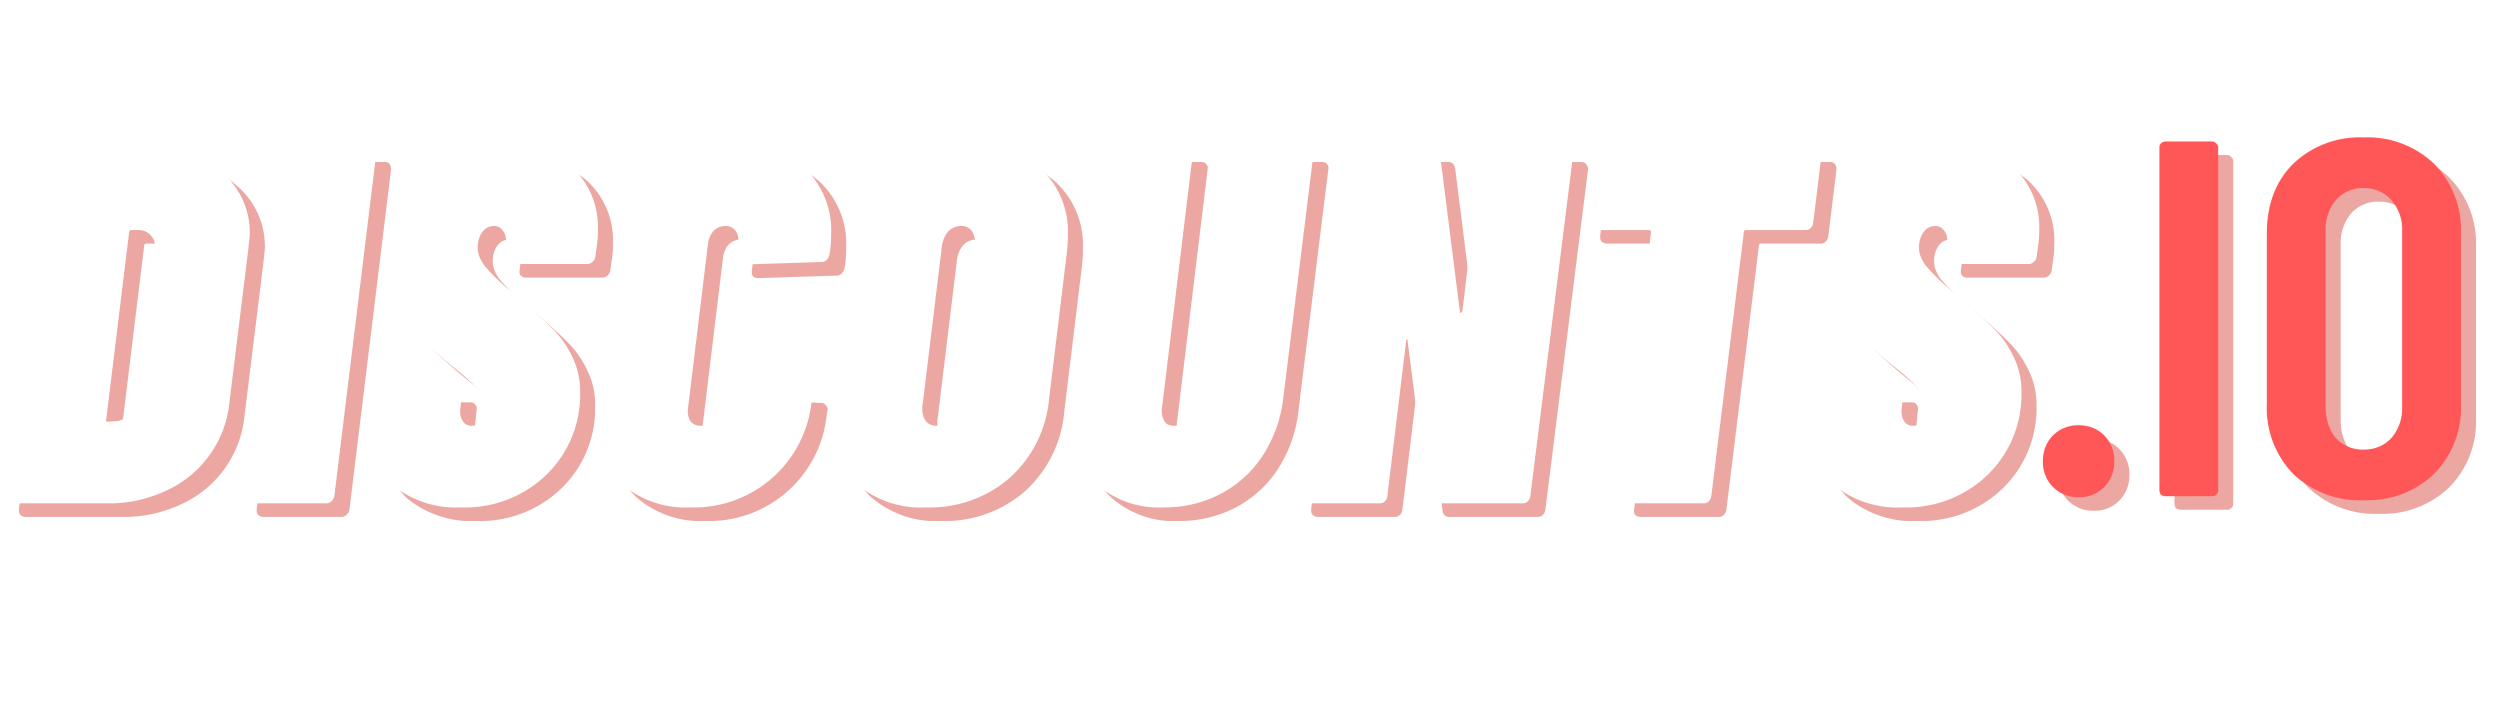 <svg xmlns="http://www.w3.org/2000/svg" xmlns:xlink="http://www.w3.org/1999/xlink" width="352" height="100" viewBox="0 0 264 75"><rect x="0" y="0" width="264" height="75" fill="#333333" stroke="none"/><clipPath id="a"><path transform="scale(.24)" d="M0 0h1100v343.75H0z" fill-rule="evenodd"/></clipPath><g clip-path="url(#a)"><path d="M0 0h264v82.5H0z" fill="#fff"/></g><clipPath id="b"><path transform="scale(.24)" d="M0 0h1100v312.5H0z" fill-rule="evenodd"/></clipPath><g clip-path="url(#b)"><path d="M0 0h264v75H0z" fill="#fff"/></g><clipPath id="c"><path transform="scale(.24)" d="M0 0h1100v312.5H0z" fill-rule="evenodd"/></clipPath><g clip-path="url(#c)"><path d="M0 0h264v75H0z" fill="#fff"/></g><clipPath id="d"><path transform="scale(.24)" d="M0 0h1100v312.5H0z" fill-rule="evenodd"/></clipPath><g clip-path="url(#d)"><symbol id="e"><path d="M.013 0a.014.014 0 0 0-.01.004C0 .007 0 .01 0 .015l.082.67c0 .005.002.008.005.011A.017.017 0 0 0 .098.7H.29C.349.7.396.684.43.653A.156.156 0 0 0 .485.529L.482.5.445.2A.214.214 0 0 0 .32.025.264.264 0 0 0 .204 0H.013m.189.166C.2.163.202.161.206.161L.22.162c.01 0 .02.006.028.015a.07.07 0 0 1 .017.036l.033.275v.011C.299.512.297.521.29.528a.03.03 0 0 1-.024.011H.252C.248.539.247.537.247.534L.202.166z"/></symbol><symbol id="f"><path d="M.013 0a.014.014 0 0 0-.01.004C0 .007 0 .01 0 .015l.082.67c0 .005.002.008.005.011A.017.017 0 0 0 .098.7h.155C.257.7.26.699.262.696.264.693.265.69.265.685L.183.015A.016.016 0 0 0 .177.004.014.014 0 0 0 .167 0H.013z"/></symbol><symbol id="g"><path d="M.186 0A.199.199 0 0 0 .05.044.152.152 0 0 0 0 .163c0 .005 0 .013.002.025l.004.031c0 .005.002.008.005.011a.017.017 0 0 0 .011.004h.152C.178.234.181.233.183.23.186.227.187.224.186.219L.184.197A.04.04 0 0 1 .188.171a.02.02 0 0 1 .018-.01c.009 0 .016.004.022.011a.041.041 0 0 1 .009.027c0 .01-.005.02-.015.031a.492.492 0 0 1-.055.049 1.185 1.185 0 0 0-.066.058A.25.25 0 0 0 .056.4a.19.19 0 0 0-.019.086c0 .006 0 .016.002.031A.22.22 0 0 0 .27.716.19.19 0 0 0 .405.67a.16.16 0 0 0 .05-.124C.455.54.455.53.453.517L.45.495A.016.016 0 0 0 .444.484.014.014 0 0 0 .434.48H.283a.014.014 0 0 0-.01.004C.271.487.27.49.271.495l.003.026c0 .01-.001.018-.006.024a.02.02 0 0 1-.018.01.028.028 0 0 1-.023-.012.052.052 0 0 1-.009-.032C.218.5.223.488.232.476a.385.385 0 0 1 .052-.05C.318.397.344.374.362.356A.195.195 0 0 0 .404.298.153.153 0 0 0 .42.227.22.22 0 0 0 .342.054.231.231 0 0 0 .186 0z"/></symbol><symbol id="h"><path d="M.188 0A.193.193 0 0 0 .05.048.173.173 0 0 0 0 .179c0 .007 0 .018.002.034l.036.292a.235.235 0 0 0 .077.154.235.235 0 0 0 .161.057.193.193 0 0 0 .138-.048.168.168 0 0 0 .051-.13c0-.006 0-.017-.002-.033L.462.5A.02.02 0 0 0 .456.488a.014.014 0 0 0-.01-.004L.292.479c-.01 0-.014.005-.013.014l.003.025c.001.011 0 .02-.005.027a.023.023 0 0 1-.02.01.033.033 0 0 1-.024-.01.048.048 0 0 1-.011-.027L.183.197A.04.04 0 0 1 .187.171C.192.164.199.161.208.161c.01 0 .017.003.023.009.007.007.01.016.012.027l.003.027c0 .005.002.008.005.01a.017.017 0 0 0 .011.004L.415.233C.42.233.423.231.425.228.428.225.429.222.428.217L.427.213A.233.233 0 0 0 .188 0z"/></symbol><symbol id="i"><path d="M.191 0a.196.196 0 0 0-.14.048A.174.174 0 0 0 0 .18c0 .007 0 .018.002.034l.036.288a.24.24 0 0 0 .077.156.24.24 0 0 0 .164.058.192.192 0 0 0 .139-.049A.17.17 0 0 0 .47.536C.47.529.47.518.468.502L.433.214A.238.238 0 0 0 .355.058.24.24 0 0 0 .191 0m.02.161c.01 0 .018.004.025.012A.06.06 0 0 1 .25.206L.287.51a.055.055 0 0 1-.005.033.024.024 0 0 1-.022.012.035.035 0 0 1-.027-.012A.06.06 0 0 1 .221.51L.184.206A.047.047 0 0 1 .183.195.04.04 0 0 1 .19.17.027.027 0 0 1 .211.161z"/></symbol><symbol id="j"><path d="M.186 0A.186.186 0 0 0 .05.049.176.176 0 0 0 0 .181C0 .188 0 .2.002.216l.059.477c0 .005.002.008.005.011a.017.017 0 0 0 .011.004h.154C.235.708.238.707.24.704.243.701.244.698.243.693L.183.198A.042.042 0 0 1 .187.171c.004-.007.01-.01.019-.01s.016.003.021.01c.006.007.01.016.011.027l.061.495c0 .005.002.008.005.011a.015.015 0 0 0 .011.004h.153c.005 0 .008-.001.01-.004C.481.701.482.698.481.693L.422.216a.263.263 0 0 0-.04-.113.222.222 0 0 0-.083-.076A.238.238 0 0 0 .186 0z"/></symbol><symbol id="k"><path d="M.364.685c0 .005.002.008.005.011A.019.019 0 0 0 .38.7h.15C.537.7.54.699.542.696.545.693.546.69.546.685L.462.015A.019.019 0 0 0 .457.004.015.015 0 0 0 .446 0H.273C.265 0 .26.004.259.013L.22.32C.22.322.22.323.219.323.217.323.217.322.217.32L.18.015A.016.016 0 0 0 .175.004.014.014 0 0 0 .165 0H.013a.014.014 0 0 0-.01.004C0 .007 0 .01 0 .015l.082.67c0 .005.002.008.005.011A.017.017 0 0 0 .098.7H.27C.278.7.282.696.284.687L.323.378c0-.002 0-.003.002-.002l.003.003.036.306z"/></symbol><symbol id="l"><path d="M.454.7C.458.7.46.699.463.696.465.693.466.69.466.685L.45.554A.019.019 0 0 0 .445.543.015.015 0 0 0 .434.539H.318C.314.539.313.537.313.534L.249.015A.019.019 0 0 0 .244.004.015.015 0 0 0 .233 0H.08a.015.015 0 0 0-.011.004C.067.007.066.01.067.015L.13.534C.13.537.129.539.126.539H.014a.015.015 0 0 0-.011.004C0 .546 0 .549 0 .554l.016.131c0 .005.002.008.005.011A.019.019 0 0 0 .034.7h.42z"/></symbol><use xlink:href="#e" transform="matrix(53.545 0 0 -53.545 1.997 54.588)" fill="#d32f23" fill-opacity=".42"/><use xlink:href="#f" transform="matrix(53.545 0 0 -53.545 27.105 54.588)" fill="#d32f23" fill-opacity=".42"/><use xlink:href="#g" transform="matrix(53.545 0 0 -53.545 40.364 55.017)" fill="#d32f23" fill-opacity=".42"/><use xlink:href="#h" transform="matrix(53.545 0 0 -53.545 64.456 55.017)" fill="#d32f23" fill-opacity=".42"/><use xlink:href="#i" transform="matrix(53.545 0 0 -53.545 89.19 55.017)" fill="#d32f23" fill-opacity=".42"/><use xlink:href="#j" transform="matrix(53.545 0 0 -53.545 114.512 55.017)" fill="#d32f23" fill-opacity=".42"/><use xlink:href="#k" transform="matrix(53.545 0 0 -53.545 138.46 54.588)" fill="#d32f23" fill-opacity=".42"/><use xlink:href="#l" transform="matrix(53.545 0 0 -53.545 168.977 54.588)" fill="#d32f23" fill-opacity=".42"/><use xlink:href="#g" transform="matrix(53.545 0 0 -53.545 192.568 55.017)" fill="#d32f23" fill-opacity=".42"/><use xlink:href="#e" transform="matrix(53.545 0 0 -53.545 .405 53.155)" fill="#fff"/><use xlink:href="#f" transform="matrix(53.545 0 0 -53.545 25.513 53.155)" fill="#fff"/><use xlink:href="#g" transform="matrix(53.545 0 0 -53.545 38.773 53.583)" fill="#fff"/><use xlink:href="#h" transform="matrix(53.545 0 0 -53.545 62.864 53.583)" fill="#fff"/><use xlink:href="#i" transform="matrix(53.545 0 0 -53.545 87.598 53.583)" fill="#fff"/><use xlink:href="#j" transform="matrix(53.545 0 0 -53.545 112.92 53.583)" fill="#fff"/><use xlink:href="#k" transform="matrix(53.545 0 0 -53.545 136.869 53.155)" fill="#fff"/><use xlink:href="#l" transform="matrix(53.545 0 0 -53.545 167.385 53.155)" fill="#fff"/><use xlink:href="#g" transform="matrix(53.545 0 0 -53.545 190.976 53.583)" fill="#fff"/><symbol id="m"><path d="M.071 0A.07.07 0 0 0 .02.02.07.07 0 0 0 0 .071c0 .02.007.038.02.051a.07.07 0 0 0 .051.02c.02 0 .037-.007.05-.02a.07.07 0 0 0 .02-.051.07.07 0 0 0-.02-.051.068.068 0 0 0-.05-.02z"/></symbol><symbol id="n"><path d="M.012 0a.015.015 0 0 0-.009.003A.015.015 0 0 0 0 .012v.676a.01.01 0 0 0 .003.008A.012.012 0 0 0 .012.7h.092A.01.01 0 0 0 .112.696.01.01 0 0 0 .116.688V.012A.012.012 0 0 0 .112.003.01.01 0 0 0 .104 0H.012z"/></symbol><symbol id="o"><path d="M.191 0a.19.19 0 0 0-.139.052A.187.187 0 0 0 0 .19v.336c0 .057.017.103.052.138a.19.19 0 0 0 .139.052A.19.19 0 0 0 .33.664.185.185 0 0 0 .383.526V.19A.185.185 0 0 0 .33.052.19.19 0 0 0 .191 0m0 .1C.214.1.232.108.246.123a.09.09 0 0 1 .021.062v.346a.087.087 0 0 1-.021.061.07.07 0 0 1-.055.024.07.07 0 0 1-.055-.024.09.09 0 0 1-.02-.061V.185c0-.025.007-.046.02-.062A.071.071 0 0 1 .191.1z"/></symbol><use xlink:href="#m" transform="matrix(53.511 0 0 -53.511 217.318 53.937)" fill="#d32f23" fill-opacity=".42"/><use xlink:href="#n" transform="matrix(53.511 0 0 -53.511 229.625 53.83)" fill="#d32f23" fill-opacity=".42"/><use xlink:href="#o" transform="matrix(53.511 0 0 -53.511 240.969 54.258)" fill="#d32f23" fill-opacity=".42"/><use xlink:href="#m" transform="matrix(53.511 0 0 -53.511 215.727 52.505)" fill="#ff5757"/><use xlink:href="#n" transform="matrix(53.511 0 0 -53.511 228.034 52.398)" fill="#ff5757"/><use xlink:href="#o" transform="matrix(53.511 0 0 -53.511 239.378 52.826)" fill="#ff5757"/></g></svg>